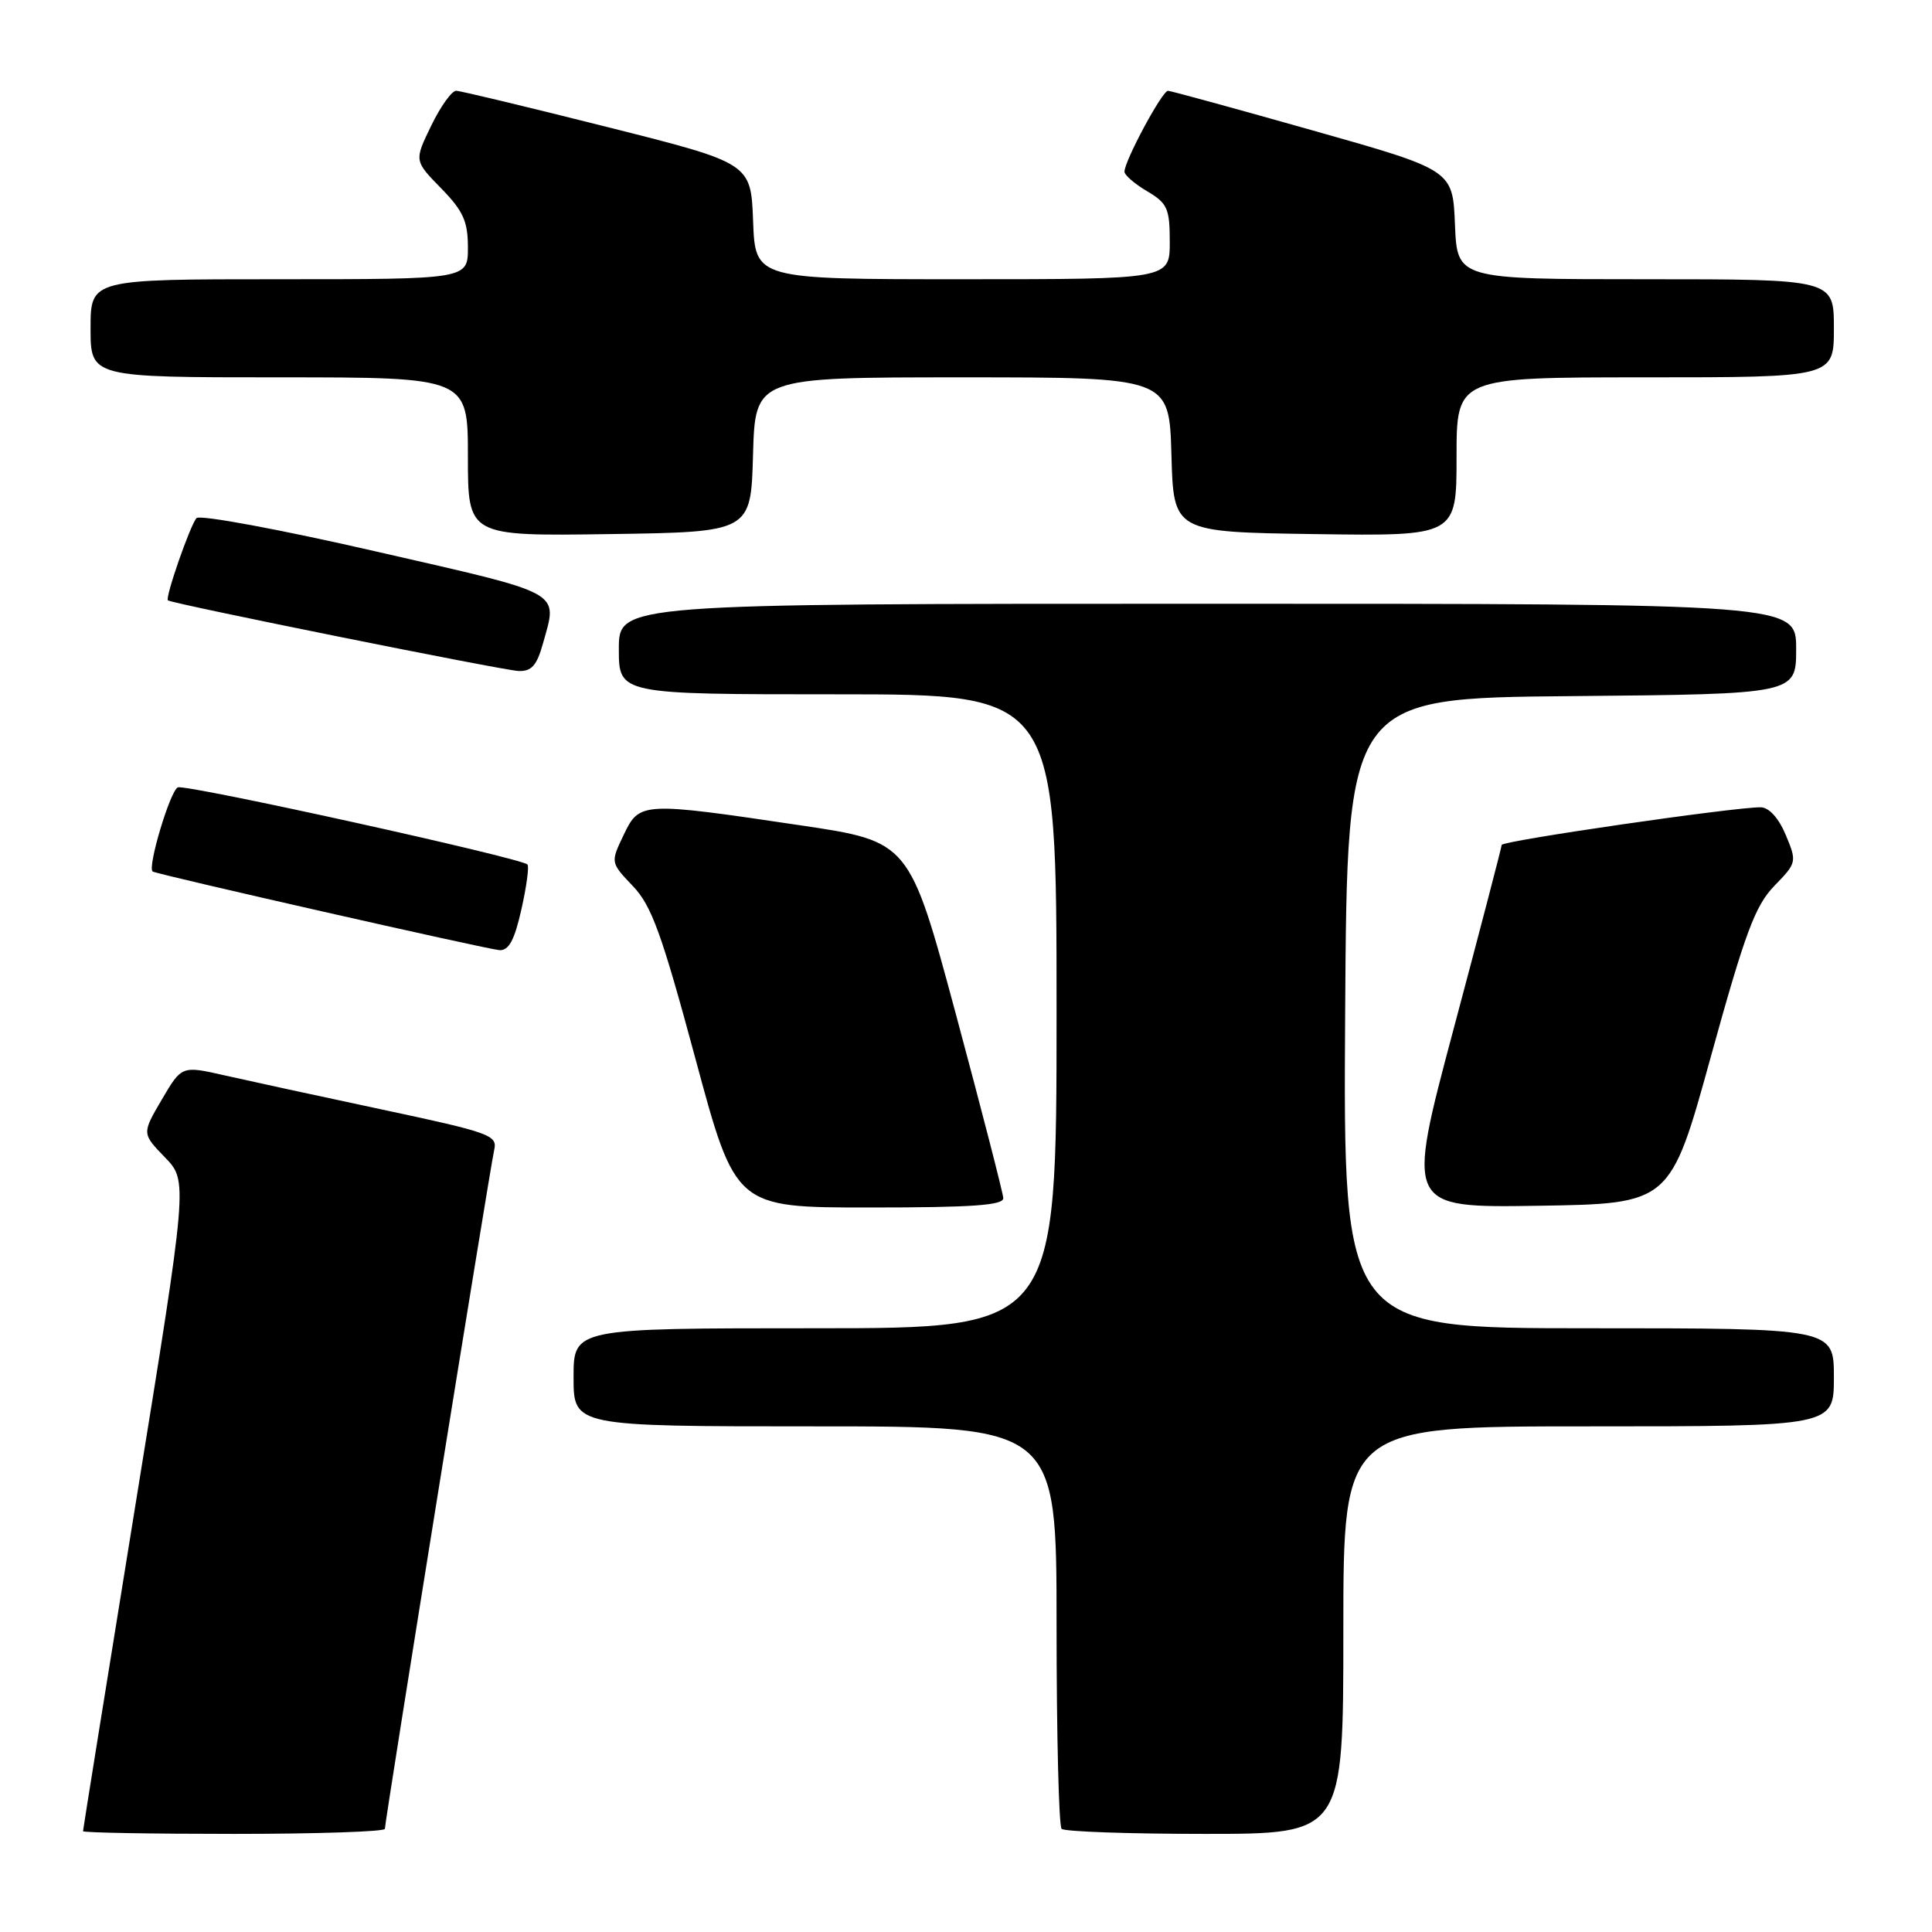 <?xml version="1.0" encoding="UTF-8" standalone="no"?>
<!DOCTYPE svg PUBLIC "-//W3C//DTD SVG 1.1//EN" "http://www.w3.org/Graphics/SVG/1.1/DTD/svg11.dtd" >
<svg xmlns="http://www.w3.org/2000/svg" xmlns:xlink="http://www.w3.org/1999/xlink" version="1.1" viewBox="0 0 256 256">
 <g >
 <path fill="currentColor"
d=" M 51.00 242.33 C 51.00 241.28 64.93 154.77 65.48 152.39 C 65.94 150.42 64.99 150.08 50.73 147.04 C 42.36 145.26 32.93 143.21 29.79 142.50 C 24.08 141.20 24.08 141.20 21.44 145.70 C 18.80 150.20 18.80 150.20 21.85 153.35 C 24.90 156.50 24.90 156.50 17.95 199.39 C 14.13 222.98 11.00 242.45 11.00 242.64 C 11.00 242.84 20.00 243.00 31.00 243.00 C 42.00 243.00 51.00 242.70 51.00 242.33 Z  M 178.00 216.00 C 178.00 189.00 178.00 189.00 210.50 189.00 C 243.00 189.00 243.00 189.00 243.00 182.50 C 243.00 176.00 243.00 176.00 210.49 176.00 C 177.98 176.00 177.98 176.00 178.24 134.25 C 178.50 92.50 178.50 92.50 208.25 92.24 C 238.00 91.97 238.00 91.97 238.00 85.99 C 238.00 80.00 238.00 80.00 160.00 80.00 C 82.00 80.00 82.00 80.00 82.00 86.00 C 82.00 92.00 82.00 92.00 111.00 92.00 C 140.00 92.00 140.00 92.00 140.00 134.00 C 140.00 176.00 140.00 176.00 108.00 176.00 C 76.00 176.00 76.00 176.00 76.00 182.50 C 76.00 189.00 76.00 189.00 108.00 189.00 C 140.00 189.00 140.00 189.00 140.00 215.33 C 140.00 229.82 140.30 241.97 140.67 242.33 C 141.03 242.70 149.58 243.00 159.67 243.00 C 178.00 243.00 178.00 243.00 178.00 216.00 Z  M 132.94 158.75 C 132.90 158.06 130.09 147.15 126.69 134.50 C 120.50 111.50 120.50 111.50 106.00 109.35 C 84.99 106.23 84.73 106.24 82.63 110.65 C 80.89 114.29 80.89 114.29 83.85 117.40 C 86.34 120.00 87.67 123.68 92.14 140.25 C 97.46 160.00 97.46 160.00 115.23 160.00 C 128.81 160.00 132.99 159.71 132.94 158.75 Z  M 226.70 140.00 C 231.24 123.57 232.56 120.02 235.11 117.38 C 238.09 114.32 238.11 114.20 236.62 110.63 C 235.68 108.39 234.41 106.99 233.30 106.97 C 229.90 106.93 199.00 111.41 198.98 111.96 C 198.97 112.25 196.12 123.20 192.63 136.27 C 186.29 160.04 186.29 160.04 203.81 159.77 C 221.32 159.50 221.32 159.50 226.70 140.00 Z  M 69.09 120.49 C 69.77 117.47 70.13 114.79 69.89 114.55 C 69.00 113.67 24.71 103.90 23.57 104.33 C 22.56 104.72 19.49 114.98 20.23 115.48 C 20.81 115.87 64.61 125.80 66.18 125.90 C 67.42 125.97 68.17 124.58 69.09 120.49 Z  M 71.95 85.25 C 73.90 78.23 74.98 78.83 49.90 73.09 C 37.20 70.17 26.46 68.18 26.04 68.65 C 25.20 69.58 21.85 79.21 22.25 79.55 C 22.77 79.99 66.61 88.82 68.70 88.91 C 70.43 88.98 71.13 88.19 71.95 85.25 Z  M 99.78 60.25 C 100.07 50.00 100.07 50.00 127.50 50.00 C 154.93 50.00 154.93 50.00 155.22 60.25 C 155.50 70.50 155.50 70.50 174.25 70.77 C 193.00 71.04 193.00 71.04 193.00 60.52 C 193.00 50.00 193.00 50.00 218.00 50.00 C 243.00 50.00 243.00 50.00 243.00 43.50 C 243.00 37.00 243.00 37.00 218.04 37.00 C 193.09 37.00 193.09 37.00 192.79 29.77 C 192.50 22.53 192.50 22.53 174.00 17.30 C 163.82 14.42 155.17 12.05 154.77 12.03 C 154.01 12.00 149.00 21.31 149.00 22.75 C 149.00 23.20 150.35 24.37 152.00 25.34 C 154.69 26.93 155.00 27.62 155.00 32.06 C 155.00 37.00 155.00 37.00 127.54 37.00 C 100.08 37.00 100.08 37.00 99.79 29.31 C 99.50 21.62 99.50 21.62 80.50 16.84 C 70.05 14.21 61.03 12.04 60.45 12.03 C 59.87 12.01 58.38 14.09 57.14 16.65 C 54.88 21.30 54.88 21.30 58.44 24.94 C 61.38 27.95 62.00 29.32 62.00 32.79 C 62.00 37.00 62.00 37.00 37.00 37.00 C 12.00 37.00 12.00 37.00 12.00 43.50 C 12.00 50.00 12.00 50.00 37.00 50.00 C 62.00 50.00 62.00 50.00 62.00 60.52 C 62.00 71.04 62.00 71.04 80.75 70.77 C 99.50 70.50 99.50 70.50 99.78 60.25 Z "/>
</g>
</svg>